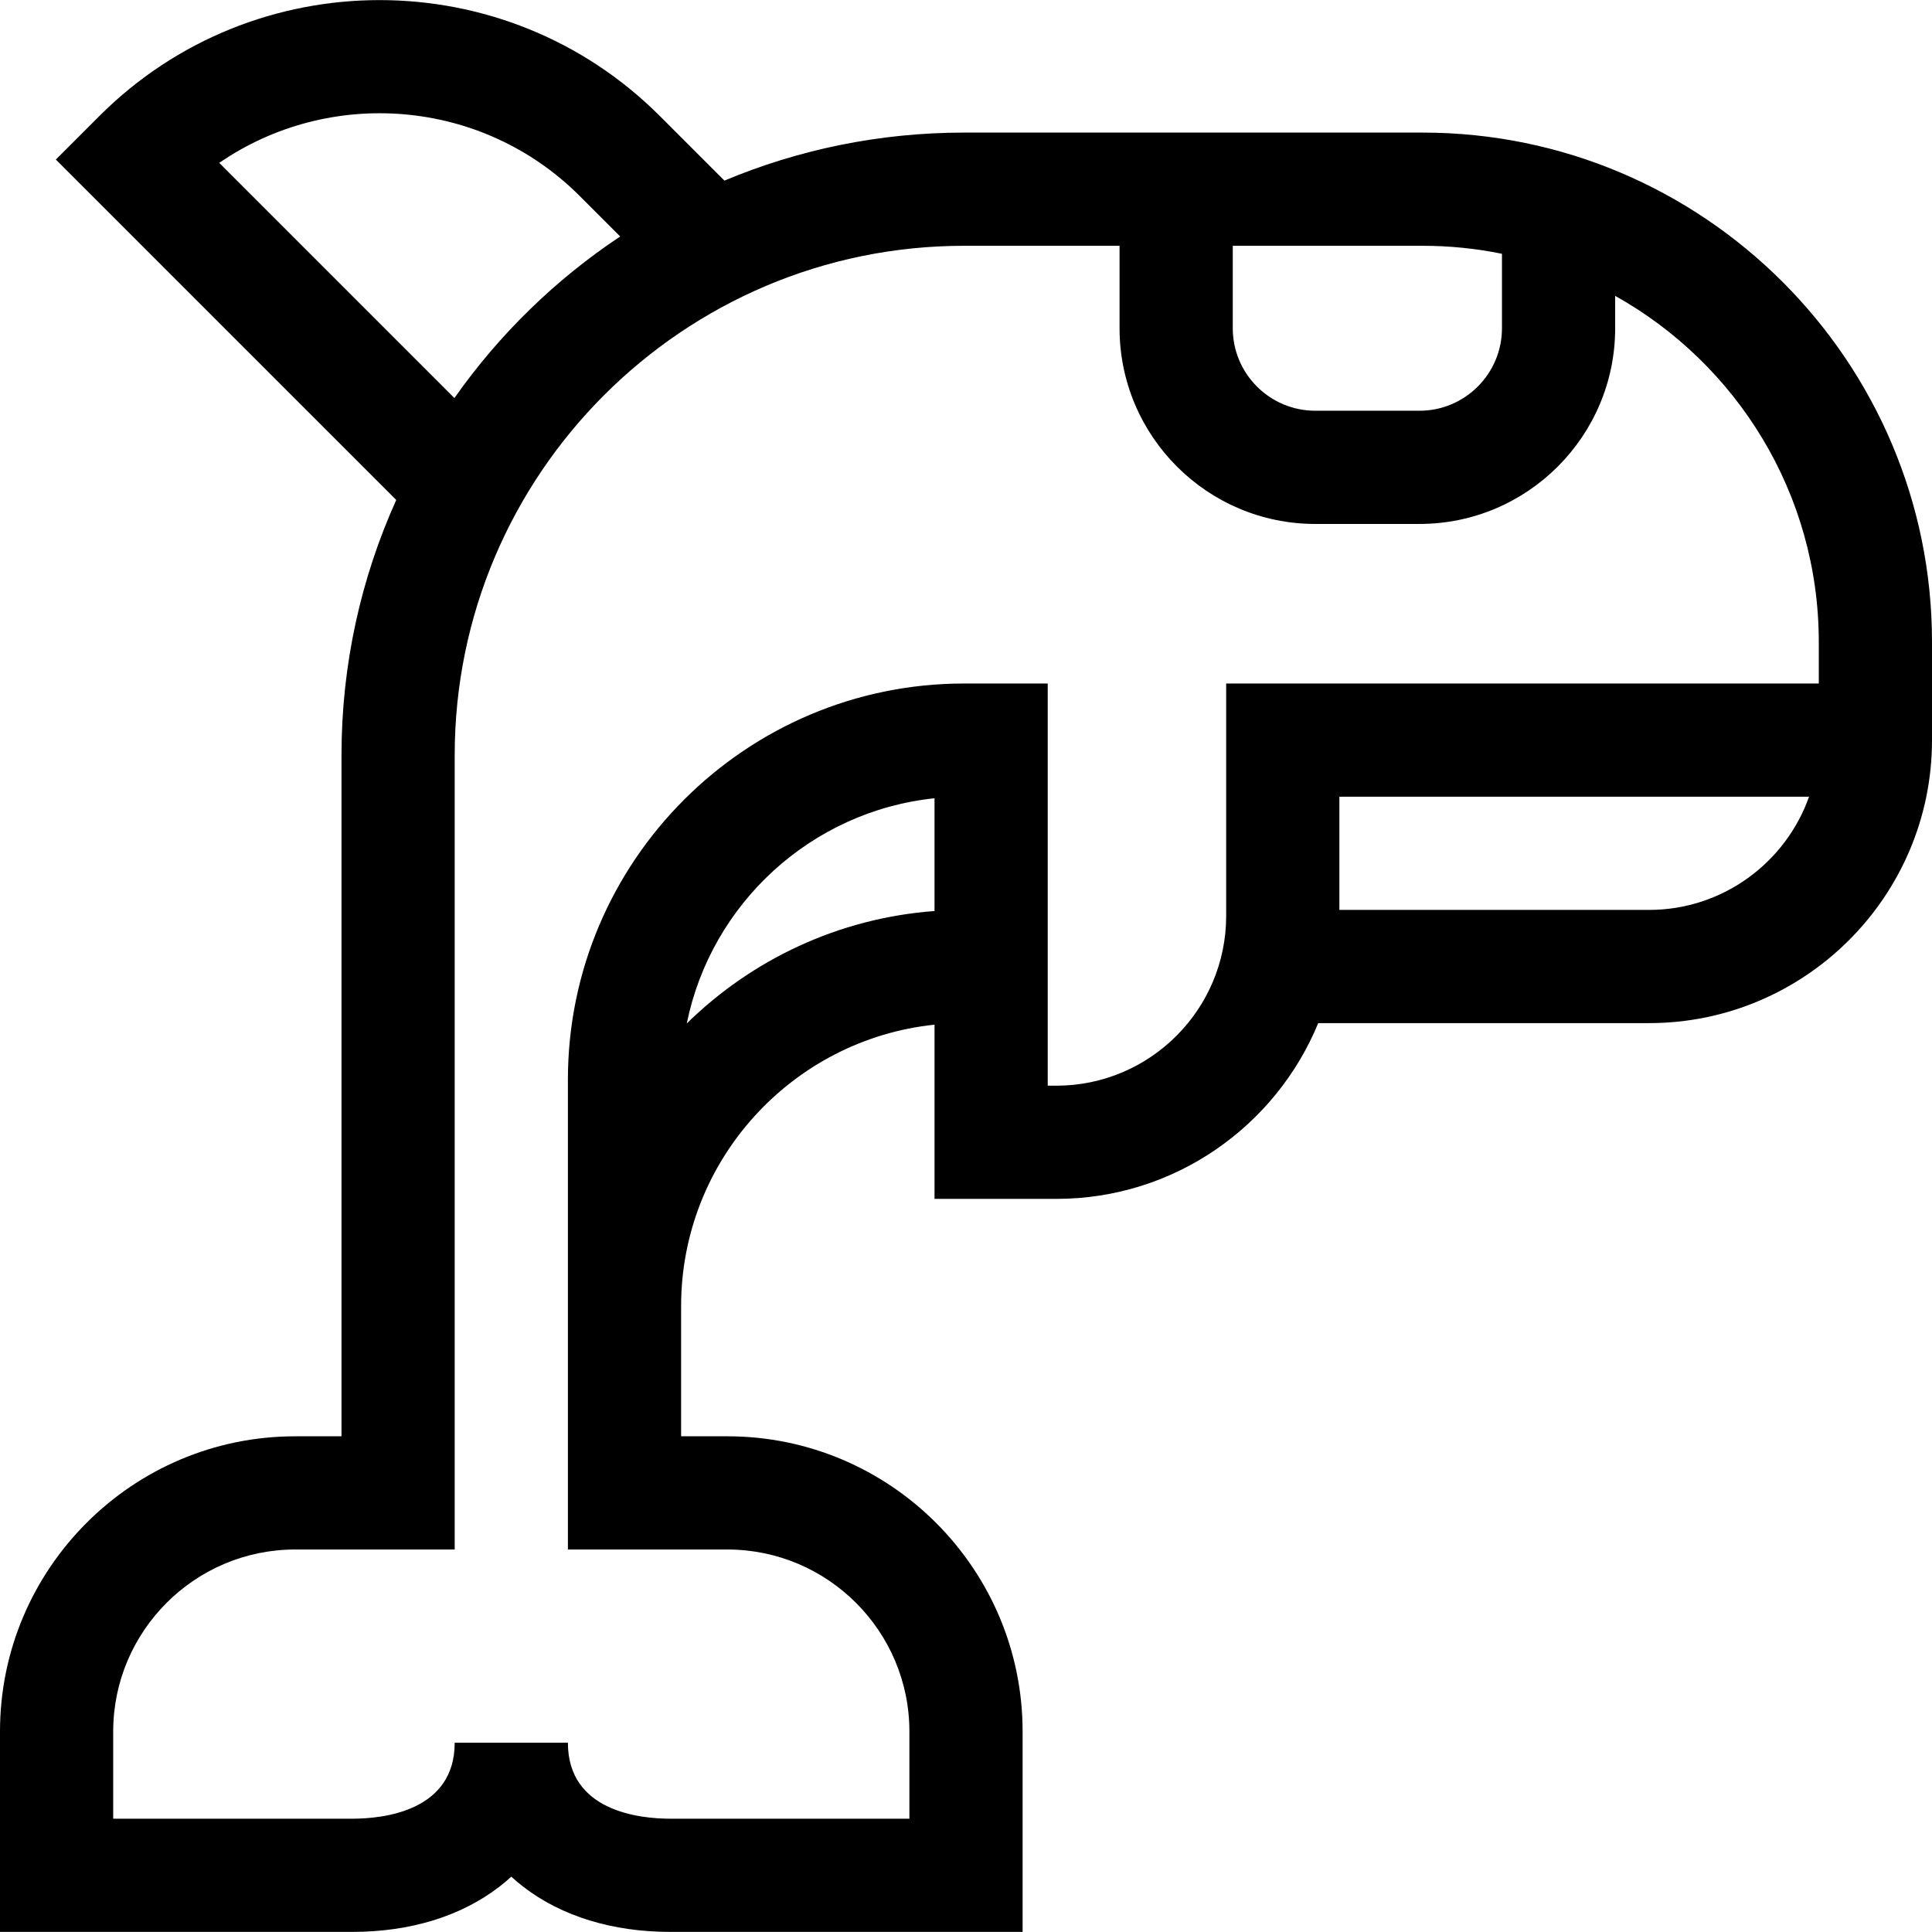 <svg id="Capa_1" enable-background="new 0 0 512 512" height="512" viewBox="0 0 512 512" width="512" xmlns="http://www.w3.org/2000/svg"><g><path d="m377 35.137h-121.5c-22.5 0-43.96 4.533-63.523 12.725l-17.132-17.133c-40.938-40.938-107.552-40.94-148.492 0l-11.555 11.555 90.213 90.213c-9.319 20.652-14.51 43.551-14.51 67.641v180.497h-12.265c-43.139-.001-78.236 35.096-78.236 78.235v53.105h93.343c15.333 0 28.805-4.132 38.959-11.948 1.114-.857 2.181-1.755 3.198-2.692 1.018.937 2.084 1.834 3.198 2.692 10.154 7.816 23.626 11.948 38.959 11.948h93.343v-53.105c0-43.14-35.097-78.236-78.236-78.236h-12.264v-34.497c0-38.707 29.475-70.656 67.159-74.589v46.168h32.291c31.299 0 58.168-19.279 69.391-46.58h87.659c41.355 0 75-33.645 75-75v-26c0-74.438-60.561-134.999-135-134.999zm21.036 32.118v19.738c0 12.052-9.805 21.856-21.856 21.856h-27.628c-12.052 0-21.856-9.805-21.856-21.856v-21.856h50.304c7.203 0 14.238.73 21.036 2.118zm-339.931-24.09c29.199-20.091 69.579-17.168 95.526 8.777l10.724 10.724c-17.168 11.42-32.084 25.965-43.93 42.82zm123.898 228.064c6.428-31.735 32.943-56.27 65.656-59.685v29.886c-25.478 1.889-48.451 12.914-65.656 29.799zm142.947-90.092v61.58c0 24.813-20.187 45-45 45h-2.291v-106.58h-22.159c-57.897 0-105 47.103-105 105v124.497h42.264c26.598 0 48.236 21.639 48.236 48.236v23.105h-63.343c-8.165 0-27.157-1.961-27.157-20.131h-30c0 18.17-18.992 20.131-27.157 20.131h-63.343v-23.105c0-26.598 21.639-48.236 48.236-48.236h42.264v-210.497c0-74.439 60.561-135 135-135h41.195v21.856c0 28.594 23.263 51.856 51.856 51.856h27.628c28.594 0 51.856-23.263 51.856-51.856v-8.589c32.165 17.966 53.965 52.349 53.965 91.733v11zm112.05 60h-82.05v-30h124.47c-6.192 17.459-22.865 30-42.42 30z"/></g></svg>